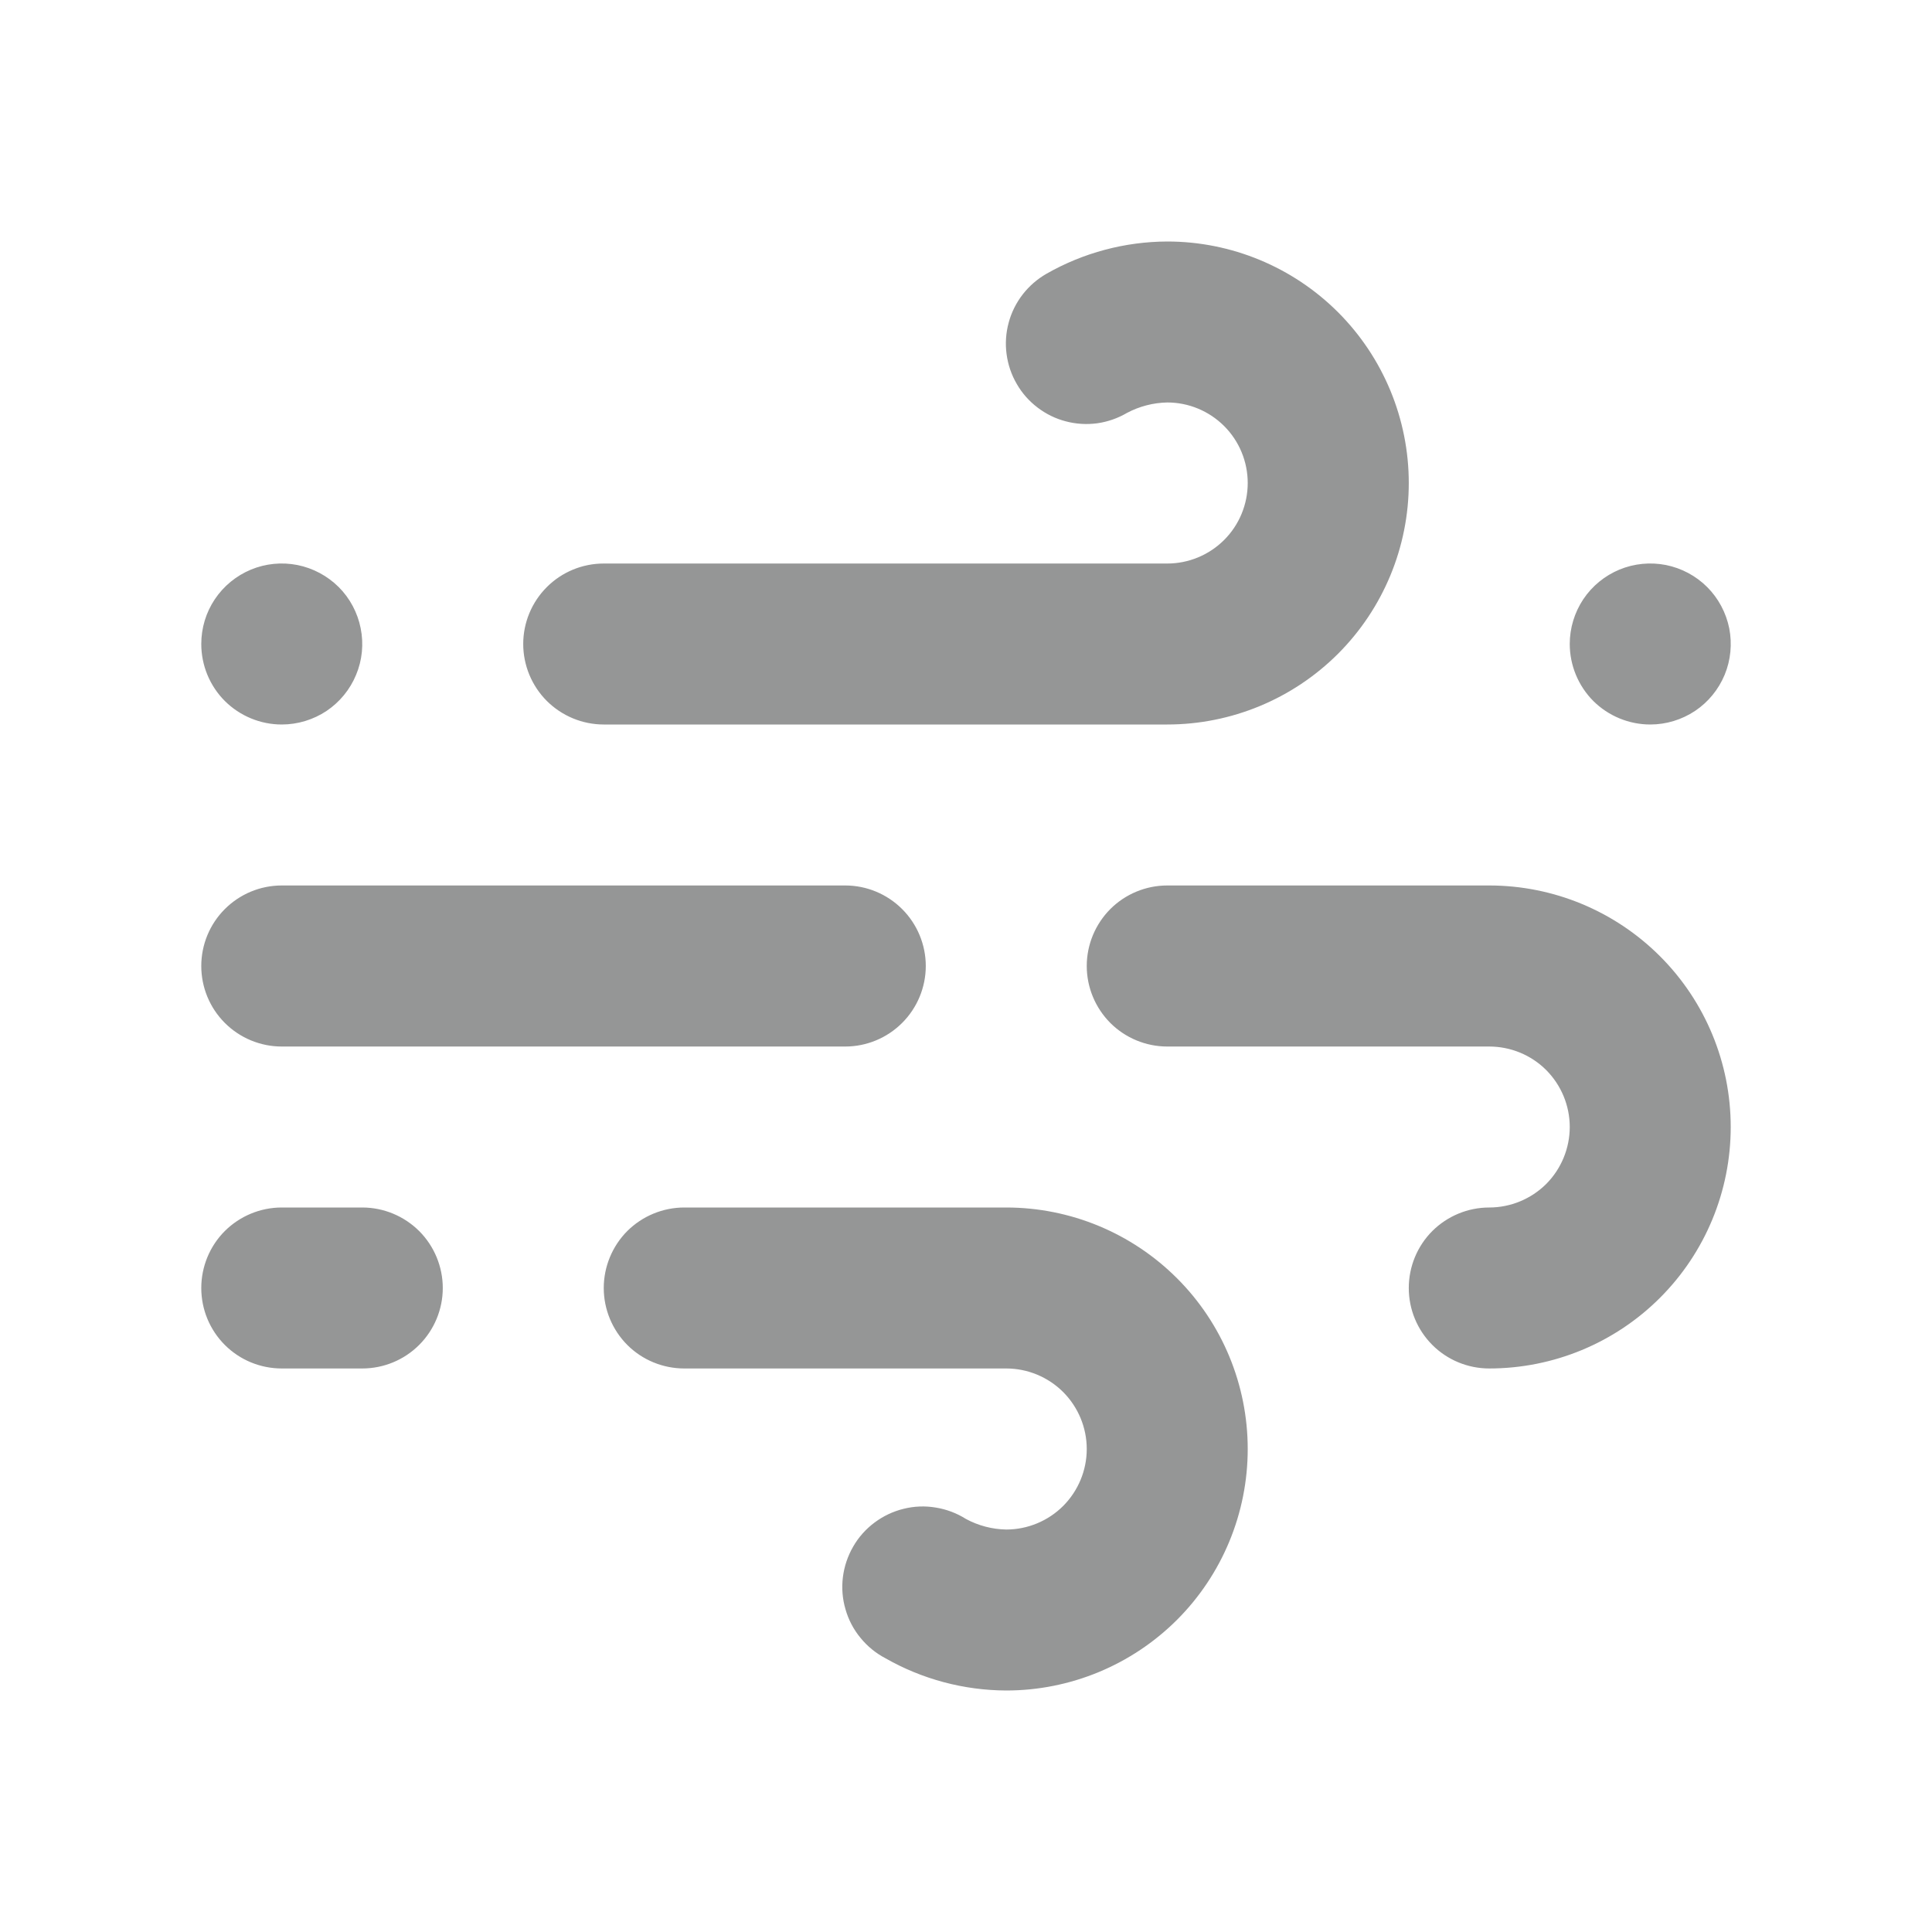 <svg width="22" height="22" viewBox="0 0 22 22" fill="none" xmlns="http://www.w3.org/2000/svg">
<path d="M3.208 8.25C3.39 8.25 3.567 8.196 3.718 8.096C3.868 7.995 3.986 7.852 4.055 7.684C4.125 7.517 4.143 7.332 4.107 7.154C4.072 6.977 3.985 6.813 3.857 6.685C3.728 6.557 3.565 6.47 3.387 6.434C3.209 6.399 3.025 6.417 2.858 6.486C2.69 6.556 2.547 6.673 2.446 6.824C2.345 6.975 2.292 7.152 2.292 7.333C2.292 7.576 2.388 7.81 2.56 7.982C2.732 8.153 2.965 8.25 3.208 8.25ZM6.875 8.25H13.292C14.021 8.25 14.72 7.96 15.236 7.445C15.752 6.929 16.042 6.229 16.042 5.5C16.042 4.771 15.752 4.071 15.236 3.555C14.72 3.04 14.021 2.75 13.292 2.75C12.809 2.752 12.336 2.878 11.917 3.117C11.812 3.177 11.72 3.257 11.646 3.352C11.572 3.448 11.517 3.557 11.486 3.674C11.454 3.791 11.446 3.913 11.462 4.032C11.478 4.152 11.517 4.268 11.578 4.372C11.638 4.477 11.719 4.568 11.815 4.641C11.911 4.714 12.02 4.768 12.137 4.798C12.254 4.829 12.375 4.836 12.495 4.82C12.614 4.803 12.729 4.763 12.833 4.702C12.974 4.627 13.132 4.586 13.292 4.583C13.535 4.583 13.768 4.68 13.94 4.852C14.112 5.024 14.208 5.257 14.208 5.5C14.208 5.743 14.112 5.976 13.94 6.148C13.768 6.32 13.535 6.417 13.292 6.417H6.875C6.632 6.417 6.399 6.513 6.227 6.685C6.055 6.857 5.958 7.09 5.958 7.333C5.958 7.576 6.055 7.81 6.227 7.982C6.399 8.153 6.632 8.25 6.875 8.25ZM3.208 11.917H9.625C9.868 11.917 10.101 11.82 10.273 11.648C10.445 11.476 10.542 11.243 10.542 11C10.542 10.757 10.445 10.524 10.273 10.352C10.101 10.18 9.868 10.083 9.625 10.083H3.208C2.965 10.083 2.732 10.18 2.56 10.352C2.388 10.524 2.292 10.757 2.292 11C2.292 11.243 2.388 11.476 2.56 11.648C2.732 11.82 2.965 11.917 3.208 11.917ZM18.792 8.25C18.973 8.25 19.15 8.196 19.301 8.096C19.452 7.995 19.569 7.852 19.639 7.684C19.708 7.517 19.726 7.332 19.691 7.154C19.655 6.977 19.568 6.813 19.44 6.685C19.312 6.557 19.148 6.47 18.971 6.434C18.793 6.399 18.608 6.417 18.441 6.486C18.273 6.556 18.13 6.673 18.029 6.824C17.929 6.975 17.875 7.152 17.875 7.333C17.875 7.576 17.972 7.81 18.143 7.982C18.315 8.153 18.549 8.25 18.792 8.25ZM16.958 10.083H13.292C13.049 10.083 12.815 10.18 12.643 10.352C12.472 10.524 12.375 10.757 12.375 11C12.375 11.243 12.472 11.476 12.643 11.648C12.815 11.82 13.049 11.917 13.292 11.917H16.958C17.201 11.917 17.435 12.013 17.607 12.185C17.778 12.357 17.875 12.59 17.875 12.833C17.875 13.076 17.778 13.31 17.607 13.482C17.435 13.653 17.201 13.75 16.958 13.75C16.715 13.75 16.482 13.847 16.31 14.018C16.138 14.19 16.042 14.424 16.042 14.667C16.042 14.91 16.138 15.143 16.31 15.315C16.482 15.487 16.715 15.583 16.958 15.583C17.688 15.583 18.387 15.294 18.903 14.778C19.419 14.262 19.708 13.563 19.708 12.833C19.708 12.104 19.419 11.405 18.903 10.889C18.387 10.373 17.688 10.083 16.958 10.083ZM11.458 13.75H7.792C7.549 13.75 7.315 13.847 7.143 14.018C6.972 14.19 6.875 14.424 6.875 14.667C6.875 14.91 6.972 15.143 7.143 15.315C7.315 15.487 7.549 15.583 7.792 15.583H11.458C11.701 15.583 11.935 15.68 12.107 15.852C12.278 16.024 12.375 16.257 12.375 16.5C12.375 16.743 12.278 16.976 12.107 17.148C11.935 17.32 11.701 17.417 11.458 17.417C11.298 17.414 11.141 17.373 11 17.297C10.896 17.231 10.779 17.187 10.657 17.167C10.535 17.146 10.41 17.151 10.29 17.181C10.17 17.21 10.057 17.264 9.958 17.338C9.859 17.412 9.776 17.505 9.715 17.612C9.653 17.719 9.613 17.838 9.598 17.961C9.583 18.083 9.593 18.208 9.628 18.326C9.662 18.445 9.72 18.556 9.799 18.651C9.877 18.747 9.974 18.826 10.083 18.883C10.502 19.122 10.976 19.248 11.458 19.25C12.188 19.25 12.887 18.96 13.403 18.445C13.919 17.929 14.208 17.229 14.208 16.5C14.208 15.771 13.919 15.071 13.403 14.556C12.887 14.04 12.188 13.75 11.458 13.75ZM4.125 13.75H3.208C2.965 13.75 2.732 13.847 2.56 14.018C2.388 14.19 2.292 14.424 2.292 14.667C2.292 14.91 2.388 15.143 2.56 15.315C2.732 15.487 2.965 15.583 3.208 15.583H4.125C4.368 15.583 4.601 15.487 4.773 15.315C4.945 15.143 5.042 14.91 5.042 14.667C5.042 14.424 4.945 14.19 4.773 14.018C4.601 13.847 4.368 13.75 4.125 13.75Z" fill="#959696"/>
</svg>
